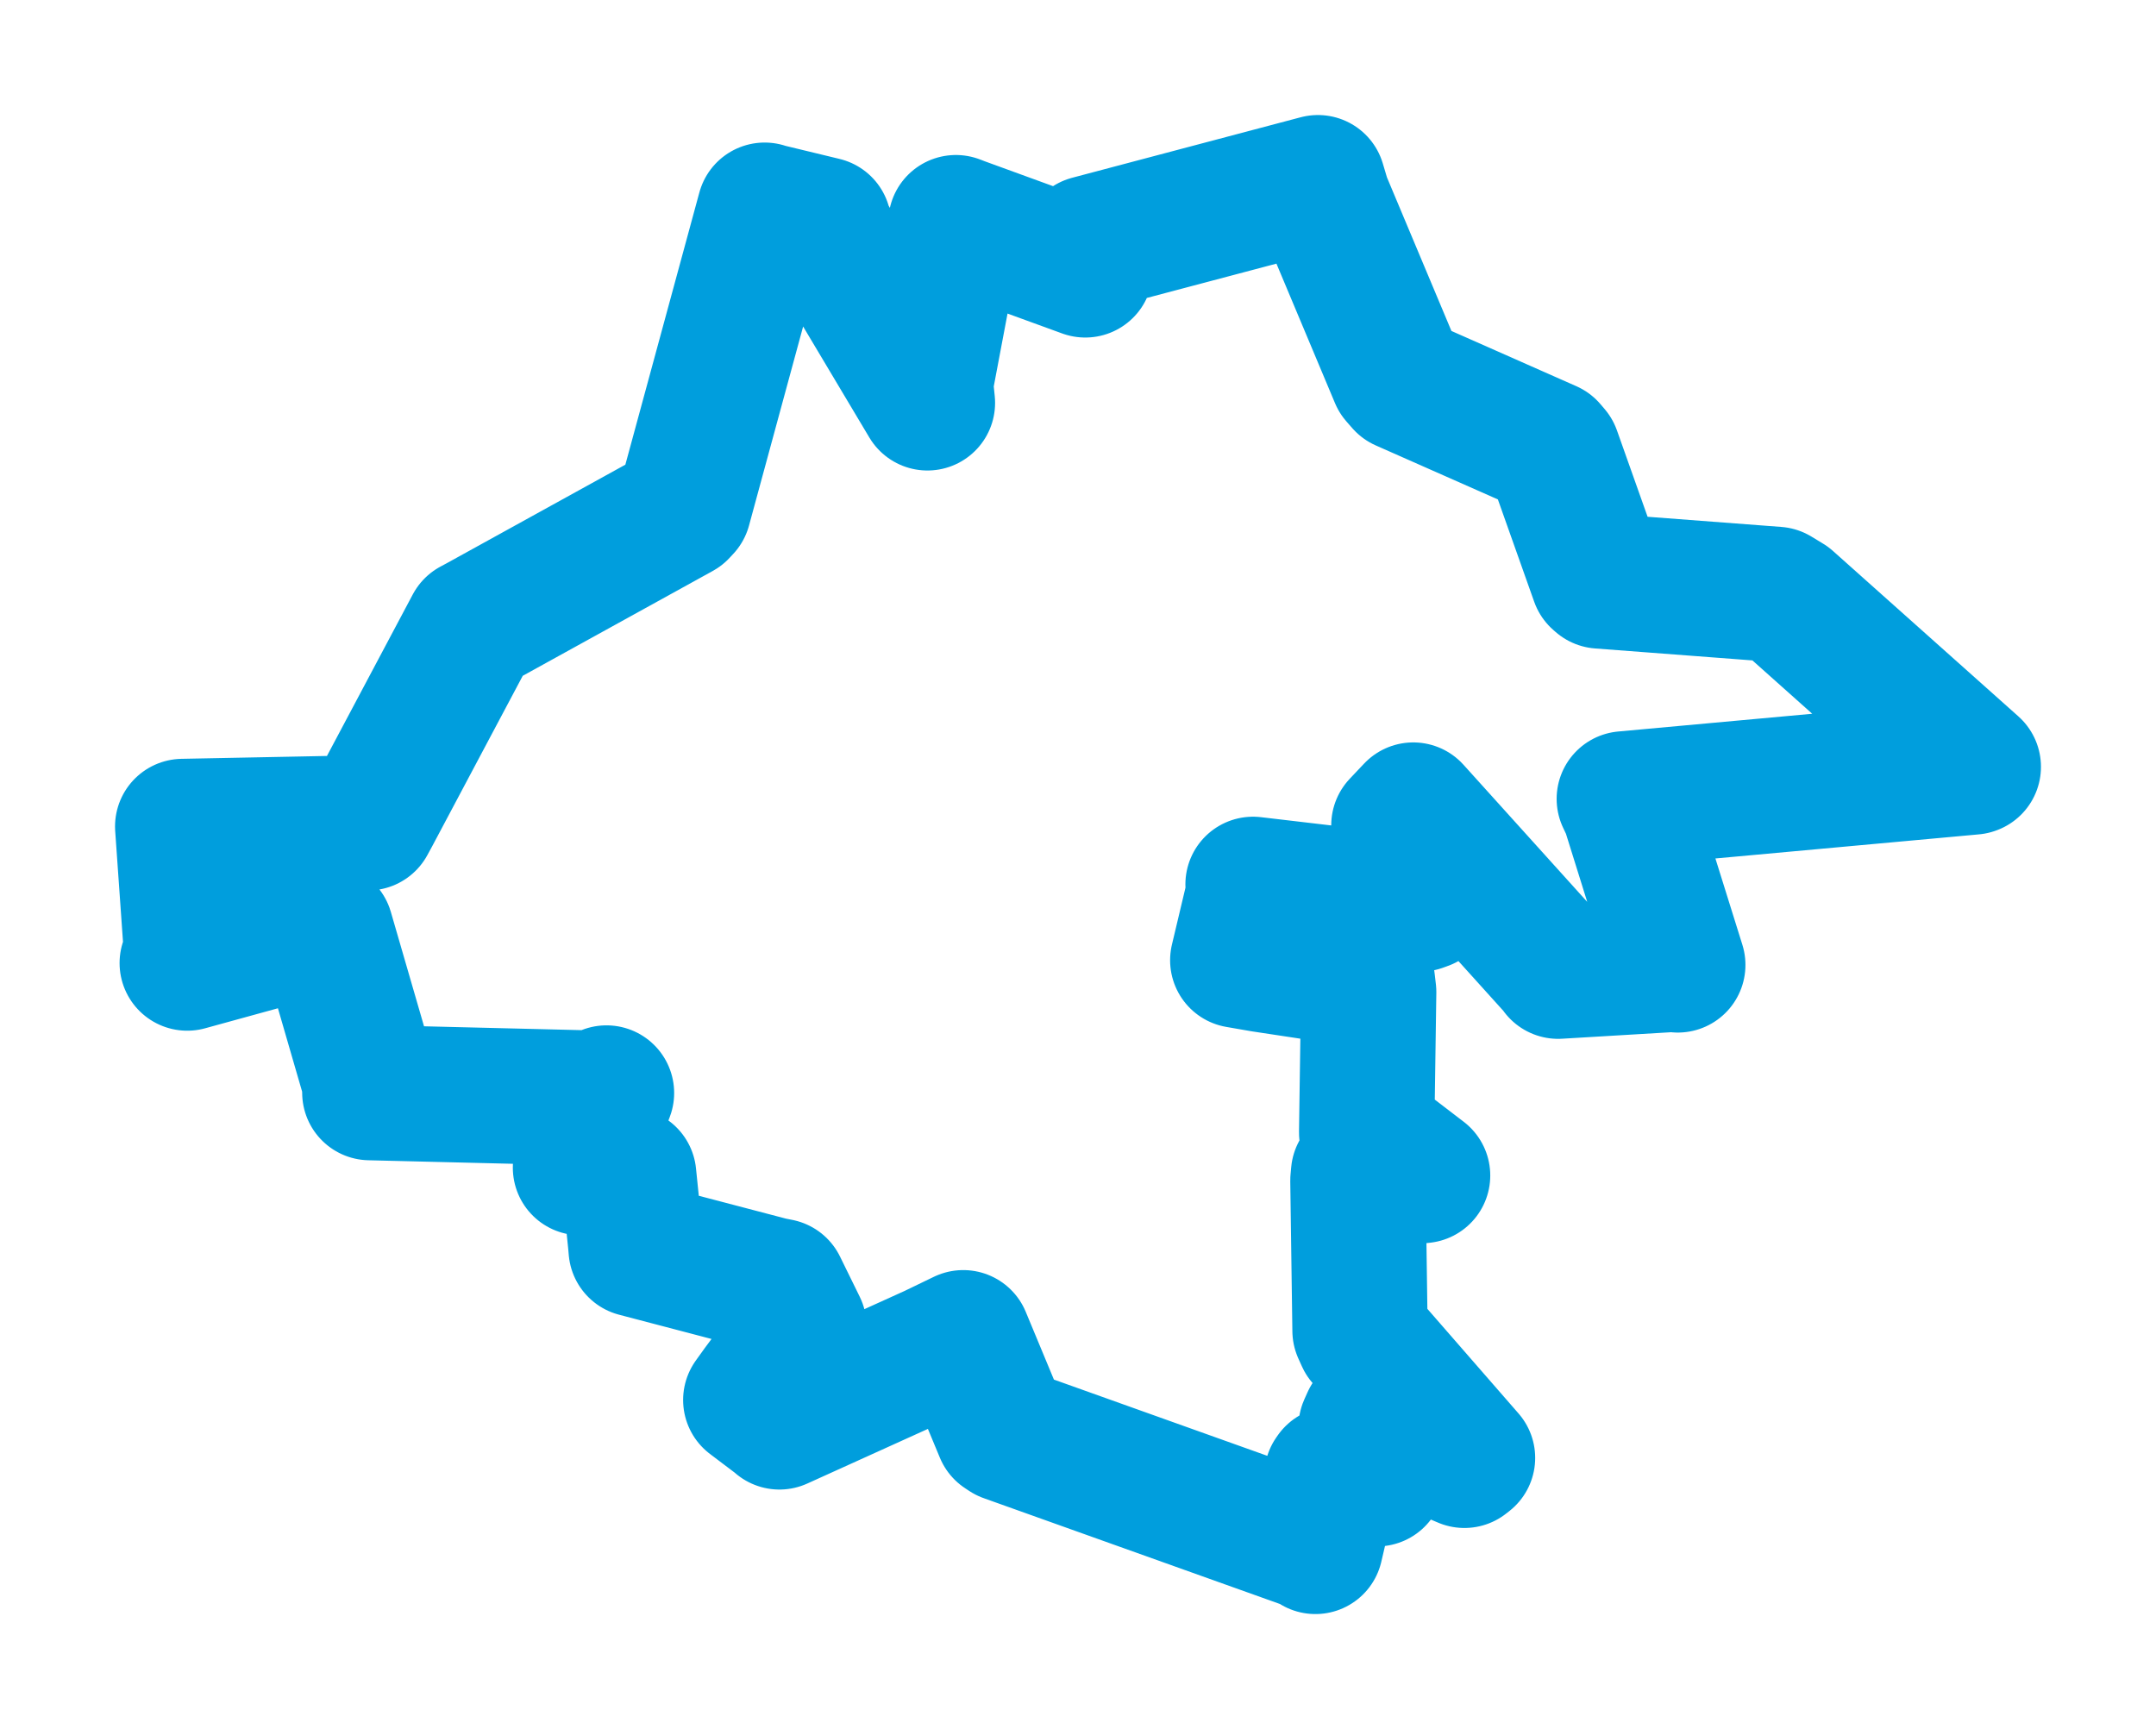 <svg viewBox="0 0 95.04 76.226" width="95.04" height="76.226" xmlns="http://www.w3.org/2000/svg">
  <title>Frýdlant nad Ostravicí, okres Frýdek-Místek, Moravskoslezský kraj, Moravskoslezsko, 73911, Česko</title>
  <desc>Geojson of Frýdlant nad Ostravicí, okres Frýdek-Místek, Moravskoslezský kraj, Moravskoslezsko, 73911, Česko</desc>
  <polygon points="8.053,36.434 8.452,42.1 8.253,42.456 14.005,40.874 14.365,41.032 16.292,47.673 16.302,48.168 26.231,48.411 26.736,48.184 25.639,51.046 25.588,51.475 26.759,51.613 27.714,51.81 28.016,54.767 28.043,55.073 33.984,56.632 34.35,56.704 35.22,58.477 35.202,58.867 33.479,61.183 33.095,61.718 34.268,62.605 34.358,62.684 41.135,59.614 42.462,58.973 44.185,63.118 44.365,63.237 57.873,68.063 57.986,68.173 58.712,65.067 58.768,64.987 60.696,65.192 60.815,64.996 60.221,62.904 60.36,62.595 64.554,64.378 64.691,64.271 60.11,59.013 59.952,58.663 59.859,52.043 59.888,51.726 62.478,51.846 62.711,51.821 60.36,50.019 60.244,49.921 60.334,43.734 60.274,43.22 55.644,42.52 54.562,42.332 55.301,39.223 55.236,38.986 62.606,39.853 62.811,39.779 61.665,36.381 62.299,35.711 68.649,42.748 68.685,42.815 73.828,42.508 73.96,42.538 71.815,35.671 71.601,35.218 86.966,33.813 86.987,33.805 78.815,26.514 78.302,26.203 70.534,25.613 70.44,25.531 68.466,19.968 68.283,19.753 61.854,16.91 61.599,16.619 58.327,8.824 58.097,8.053 48.024,10.72 47.841,11.898 42.365,9.903 42.137,9.815 40.796,16.907 40.883,17.76 36.378,10.207 36.31,9.905 33.716,9.278 33.707,9.266 30.14,22.387 29.98,22.559 21.089,27.465 20.83,27.603 16.429,35.887 16.219,36.273 8.053,36.434" stroke="#009edd" stroke-width="5.964px" fill="none" stroke-linejoin="round" vector-effect="non-scaling-stroke"></polygon>
</svg>